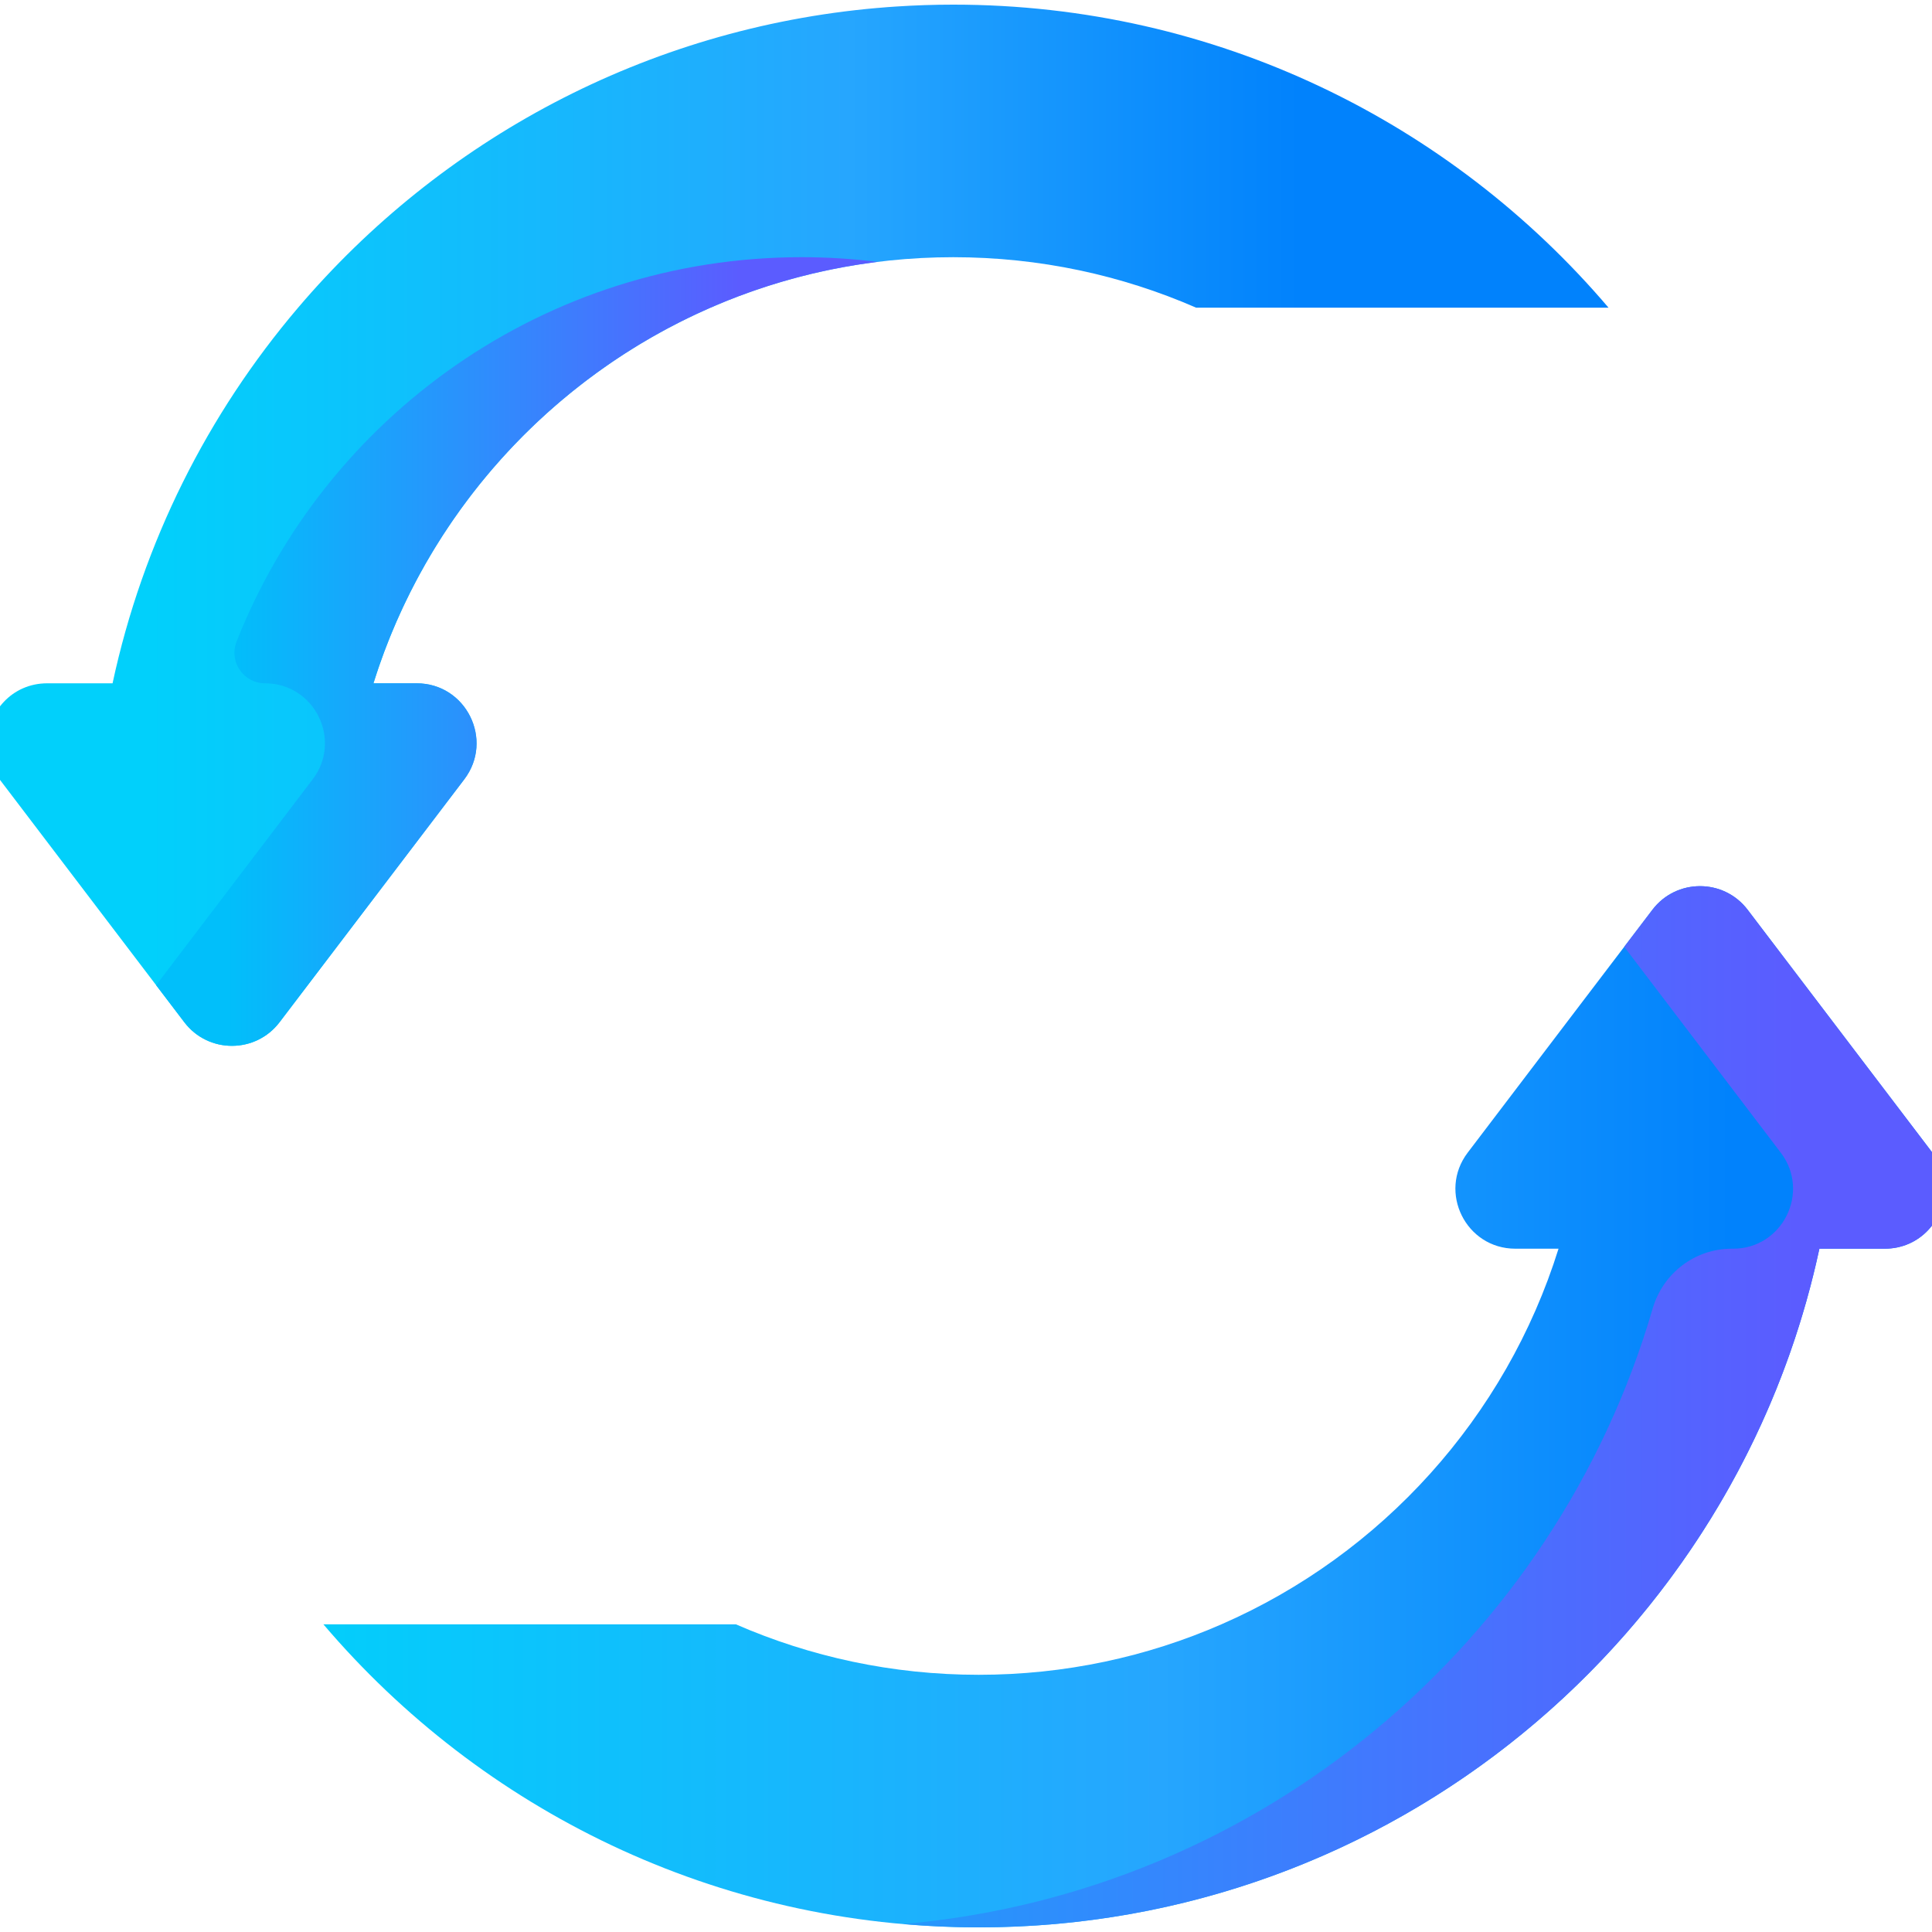 <svg width="133" height="133" viewBox="0 0 133 133" fill="none" xmlns="http://www.w3.org/2000/svg">
<path d="M110.733 21.182H82.344C77.225 18.947 71.571 17.706 65.625 17.706C59.682 17.706 54.03 18.945 48.911 21.182C37.883 25.994 29.332 35.429 25.707 47.039H28.68C32.088 47.039 34.02 50.94 31.96 53.652L19.244 70.371C17.596 72.538 14.336 72.538 12.688 70.371L-0.027 53.652C-0.612 52.883 -0.875 52.02 -0.875 51.175C-0.875 49.042 0.81 47.039 3.251 47.039H7.749C9.835 37.319 14.305 28.487 20.52 21.182C30.315 9.666 44.441 1.947 60.38 0.549H60.383C60.42 0.546 60.456 0.541 60.493 0.541C60.886 0.504 61.283 0.476 61.682 0.45C62.986 0.364 64.3 0.319 65.625 0.319C83.697 0.319 99.876 8.417 110.733 21.182Z" fill="url(#paint0_linear_8252_40294)"/>
<path d="M60.403 18.028C58.695 17.816 56.955 17.705 55.189 17.705C37.516 17.705 22.404 28.671 16.284 44.169C15.74 45.546 16.764 47.039 18.244 47.039C21.651 47.039 23.586 50.939 21.523 53.651L10.748 67.82L12.688 70.37C14.336 72.538 17.597 72.538 19.245 70.37L31.96 53.651C34.022 50.939 32.088 47.039 28.681 47.039H25.707C30.515 31.645 43.98 20.075 60.403 18.028Z" fill="url(#paint1_linear_8252_40294)"/>
<path d="M133.872 81.825C133.872 83.959 132.187 85.961 129.746 85.961H125.248C123.162 95.681 118.692 104.513 112.477 111.818C101.621 124.583 85.442 132.681 67.372 132.681C49.3 132.681 33.121 124.583 22.262 111.818H50.656C55.775 114.053 61.429 115.294 67.372 115.294C73.315 115.294 78.966 114.056 84.086 111.818C95.114 107.007 103.663 97.571 107.29 85.961H104.317C100.909 85.961 98.977 82.06 101.037 79.348L108.938 68.956L113.753 62.629C115.401 60.462 118.66 60.462 120.309 62.629L126.507 70.778L133.024 79.348C133.609 80.117 133.872 80.98 133.872 81.825Z" fill="url(#paint2_linear_8252_40294)"/>
<path d="M133.024 79.348L126.507 70.778L120.309 62.629C118.66 60.462 115.401 60.462 113.752 62.629L111.812 65.179L116.071 70.778L122.588 79.348C124.651 82.06 122.716 85.961 119.31 85.961H119.209C116.679 85.961 114.479 87.65 113.771 90.079C107.067 113.08 86.782 130.292 62.178 132.452C63.89 132.6 65.621 132.681 67.372 132.681C95.784 132.681 119.518 112.663 125.248 85.961H129.746C133.152 85.961 135.087 82.06 133.024 79.348Z" fill="url(#paint3_linear_8252_40294)"/>
<defs>
<linearGradient id="paint0_linear_8252_40294" x1="10.239" y1="36.158" x2="89.483" y2="36.158" gradientUnits="userSpaceOnUse">
<stop stop-color="#01D0FB"/>
<stop offset="0.608" stop-color="#26A6FE"/>
<stop offset="1" stop-color="#0182FC"/>
</linearGradient>
<linearGradient id="paint1_linear_8252_40294" x1="15.693" y1="44.851" x2="50.949" y2="44.851" gradientUnits="userSpaceOnUse">
<stop stop-color="#01BFFA"/>
<stop offset="1" stop-color="#5B5CFF"/>
</linearGradient>
<linearGradient id="paint2_linear_8252_40294" x1="18.633" y1="96.842" x2="119.288" y2="96.842" gradientUnits="userSpaceOnUse">
<stop stop-color="#01D0FB"/>
<stop offset="0.608" stop-color="#26A6FE"/>
<stop offset="1" stop-color="#0182FC"/>
</linearGradient>
<linearGradient id="paint3_linear_8252_40294" x1="21.909" y1="96.842" x2="123.78" y2="96.842" gradientUnits="userSpaceOnUse">
<stop stop-color="#01BFFA"/>
<stop offset="1" stop-color="#5B5CFF"/>
</linearGradient>
</defs>
</svg>
